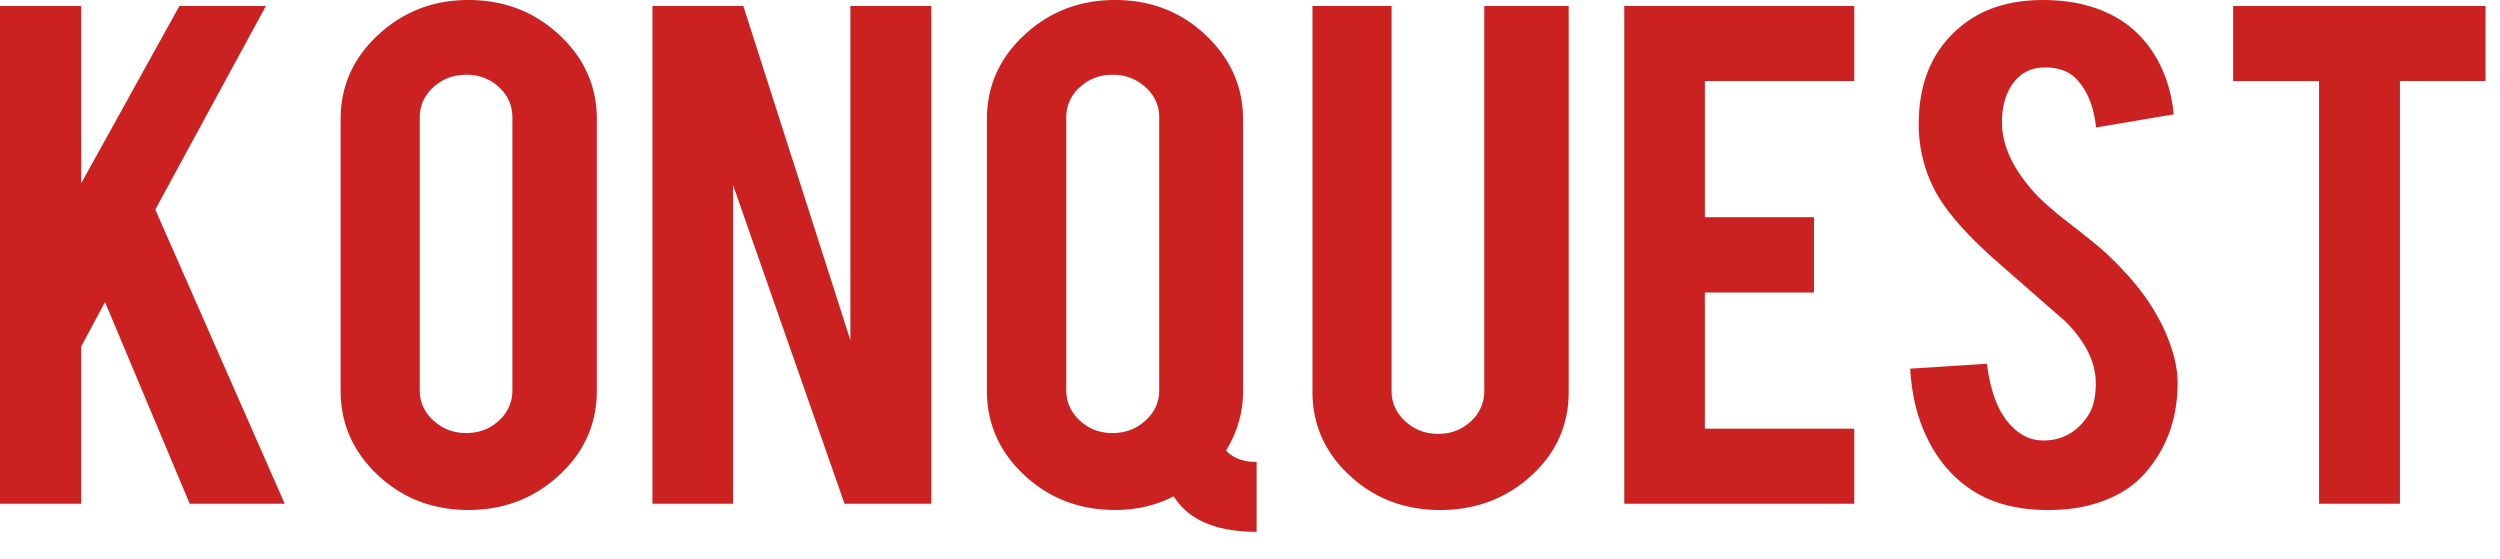 <svg xmlns="http://www.w3.org/2000/svg" width="85" height="19" viewBox="0 0 85 19">
    <path fill="#CB2121" fill-rule="nonzero" d="M2.76 11.782v5.344H0V.204h2.76v6.03L6.1.204h2.94L5.28 7.125l4.4 10.001H6.45L3.57 10.27l-.81 1.512zM15.921 0c1.214 0 2.246.396 3.096 1.188.85.791 1.275 1.747 1.275 2.866v9.231c0 1.126-.427 2.083-1.28 2.871-.854.79-1.884 1.183-3.09 1.183-1.207 0-2.232-.395-3.076-1.187-.843-.792-1.265-1.747-1.265-2.867v-9.23c0-1.126.427-2.084 1.28-2.872C13.715.394 14.735 0 15.921 0zm1.5 3.999c0-.409-.151-.753-.454-1.035a1.579 1.579 0 0 0-1.116-.422c-.433 0-.805.14-1.115.422-.31.282-.465.626-.465 1.035v9.268c0 .402.155.745.465 1.03.31.284.682.426 1.115.426.44 0 .812-.142 1.116-.427a1.36 1.36 0 0 0 .455-1.03V4zM25.273.204l3.64 11.365V.204h2.751v16.922h-2.95L24.923 6.29v10.836h-2.74V.204h3.09zm16.992 13.081c0 .73-.193 1.407-.58 2.032.24.26.587.39 1.04.39v2.375c-1.373 0-2.314-.402-2.82-1.207-.607.31-1.27.464-1.99.464-1.214 0-2.244-.395-3.09-1.187-.847-.792-1.27-1.747-1.27-2.867v-9.23c0-1.126.426-2.084 1.28-2.872C35.686.394 36.713 0 37.913 0c1.213 0 2.241.399 3.085 1.197.843.798 1.265 1.75 1.265 2.857v9.231zM39.414 4c0-.409-.155-.753-.465-1.035a1.615 1.615 0 0 0-1.125-.422c-.434 0-.804.14-1.11.422A1.35 1.35 0 0 0 36.253 4v9.268c0 .402.153.745.46 1.03.306.284.676.426 1.11.426.44 0 .815-.142 1.125-.427.31-.284.465-.627.465-1.03V4zm9.55 13.34c-1.206 0-2.231-.39-3.075-1.173-.843-.783-1.265-1.73-1.265-2.844V.204h2.69v13.09c0 .402.155.746.465 1.03.31.285.682.427 1.116.427.44 0 .811-.142 1.115-.427a1.36 1.36 0 0 0 .455-1.03V.204h2.87v13.118c0 1.132-.427 2.085-1.28 2.858-.854.773-1.884 1.16-3.09 1.16zm6.261-.213V.204h7.82v2.551h-5.08v4.63h3.71v2.56h-3.71v4.63h5.08v2.551h-7.82zm18.812-4.203c.02 1.182-.31 2.19-.99 3.025-.447.569-1.077.968-1.89 1.197-.44.13-.95.194-1.53.194-1.08 0-1.974-.247-2.68-.742-.587-.408-1.054-.96-1.4-1.656-.348-.696-.548-1.498-.6-2.407l2.61-.167c.12.983.403 1.694.85 2.133.326.334.703.492 1.13.474.6-.019 1.08-.291 1.44-.817.186-.266.28-.64.28-1.122 0-.712-.344-1.414-1.03-2.106-.547-.477-1.364-1.19-2.45-2.143-.914-.817-1.557-1.55-1.93-2.2a4.799 4.799 0 0 1-.61-2.374c0-1.54.556-2.706 1.67-3.498.686-.476 1.54-.714 2.56-.714.98 0 1.82.204 2.52.612.54.316.977.756 1.31 1.322.333.566.537 1.217.61 1.953l-2.64.446c-.074-.693-.287-1.231-.64-1.615-.254-.284-.617-.426-1.09-.426-.5 0-.884.207-1.15.621-.214.334-.32.748-.32 1.243 0 .773.36 1.562 1.08 2.366.273.303.68.662 1.22 1.076.64.495 1.063.841 1.27 1.04.673.63 1.197 1.252 1.57 1.864.173.284.313.55.42.798.26.6.397 1.14.41 1.623zm4.81-10.168h-2.92V.205h8.581v2.55h-2.91v14.371h-2.75V2.756z"/>
</svg>
